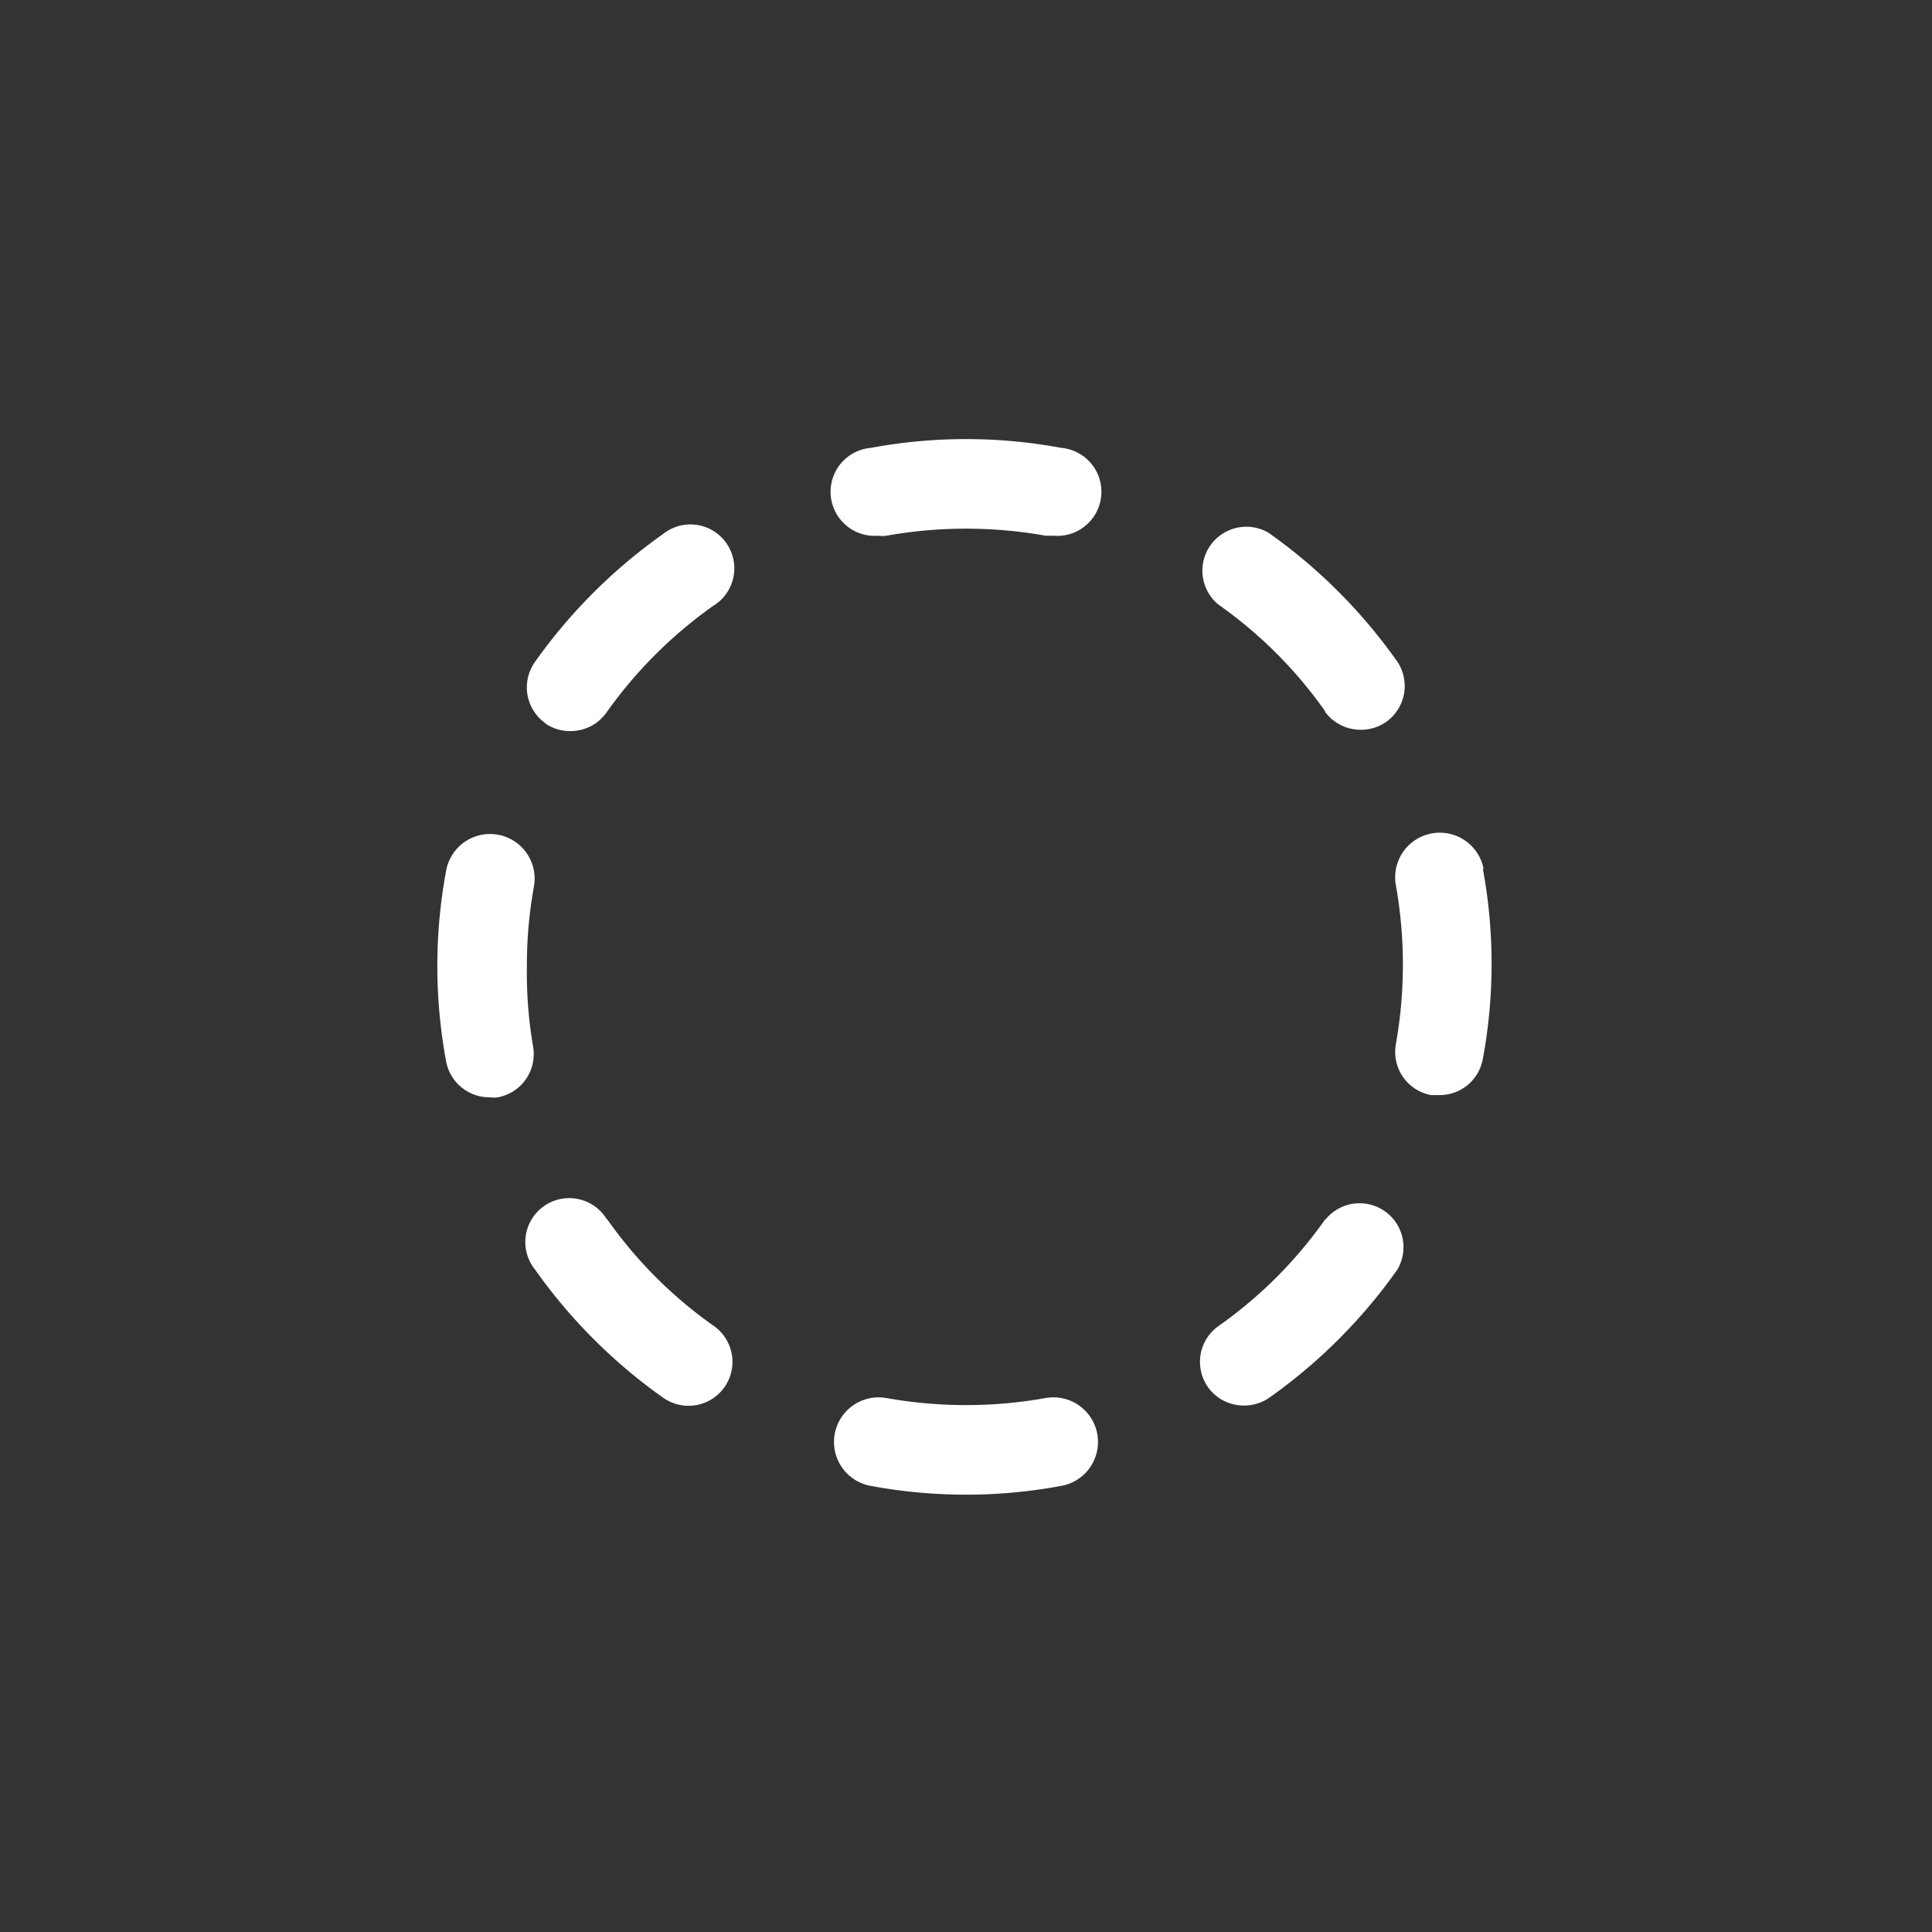 <svg xmlns="http://www.w3.org/2000/svg" viewBox="0 0 44 44"><rect x="0" y="0" width="44" height="44" fill="#333333" stroke="none"/><defs><style>.cls-1{fill:#fff;}.cls-2{fill:none;}</style></defs><title>circle-dashed</title><g id="Слой_2" data-name="Слой 2"><g id="Слой_4" data-name="Слой 4"><g id="circle-dashed"><path class="cls-1" d="M12.42,16.47a1,1,0,0,1-.24-1.39,12.18,12.18,0,0,1,2.91-2.91,1,1,0,1,1,1.15,1.63,10.2,10.2,0,0,0-2.43,2.43,1,1,0,0,1-.82.42,1,1,0,0,1-.58-.18Zm1.4,11.3a1,1,0,1,0-1.63,1.15,12.18,12.18,0,0,0,2.91,2.91,1,1,0,0,0,1.4-.24,1,1,0,0,0-.24-1.39,10,10,0,0,1-2.43-2.43ZM12,22a9.91,9.91,0,0,1,.16-1.81,1,1,0,1,0-2-.36,11.87,11.87,0,0,0,0,4.34,1,1,0,0,0,1,.82.55.55,0,0,0,.18,0,1,1,0,0,0,.8-1.16A9.91,9.91,0,0,1,12,22Zm18.18,5.77a10,10,0,0,1-2.43,2.43,1,1,0,0,0-.24,1.39,1,1,0,0,0,.82.42,1,1,0,0,0,.58-.18,12.18,12.18,0,0,0,2.91-2.91,1,1,0,0,0-1.63-1.15Zm-6.37,4.07a10.32,10.32,0,0,1-3.62,0,1,1,0,1,0-.36,2,11.87,11.87,0,0,0,4.34,0,1,1,0,0,0-.36-2Zm.36-21.64a11.87,11.87,0,0,0-4.34,0,1,1,0,0,0,.18,2,.55.55,0,0,0,.18,0,10.32,10.32,0,0,1,3.62,0l.18,0a1,1,0,0,0,.18-2Zm6,6a1,1,0,0,0,.82.42,1,1,0,0,0,.58-.18,1,1,0,0,0,.24-1.39,12.18,12.18,0,0,0-2.91-2.91,1,1,0,0,0-1.15,1.63,10,10,0,0,1,2.43,2.43Zm3.62,3.6a1,1,0,1,0-2,.36,10.32,10.32,0,0,1,0,3.62,1,1,0,0,0,.8,1.16l.18,0a1,1,0,0,0,1-.82,11.87,11.87,0,0,0,0-4.34Z"/><circle class="cls-2" cx="22" cy="22" r="22"/><rect class="cls-2" x="10" y="10" width="24" height="24"/></g></g></g></svg>